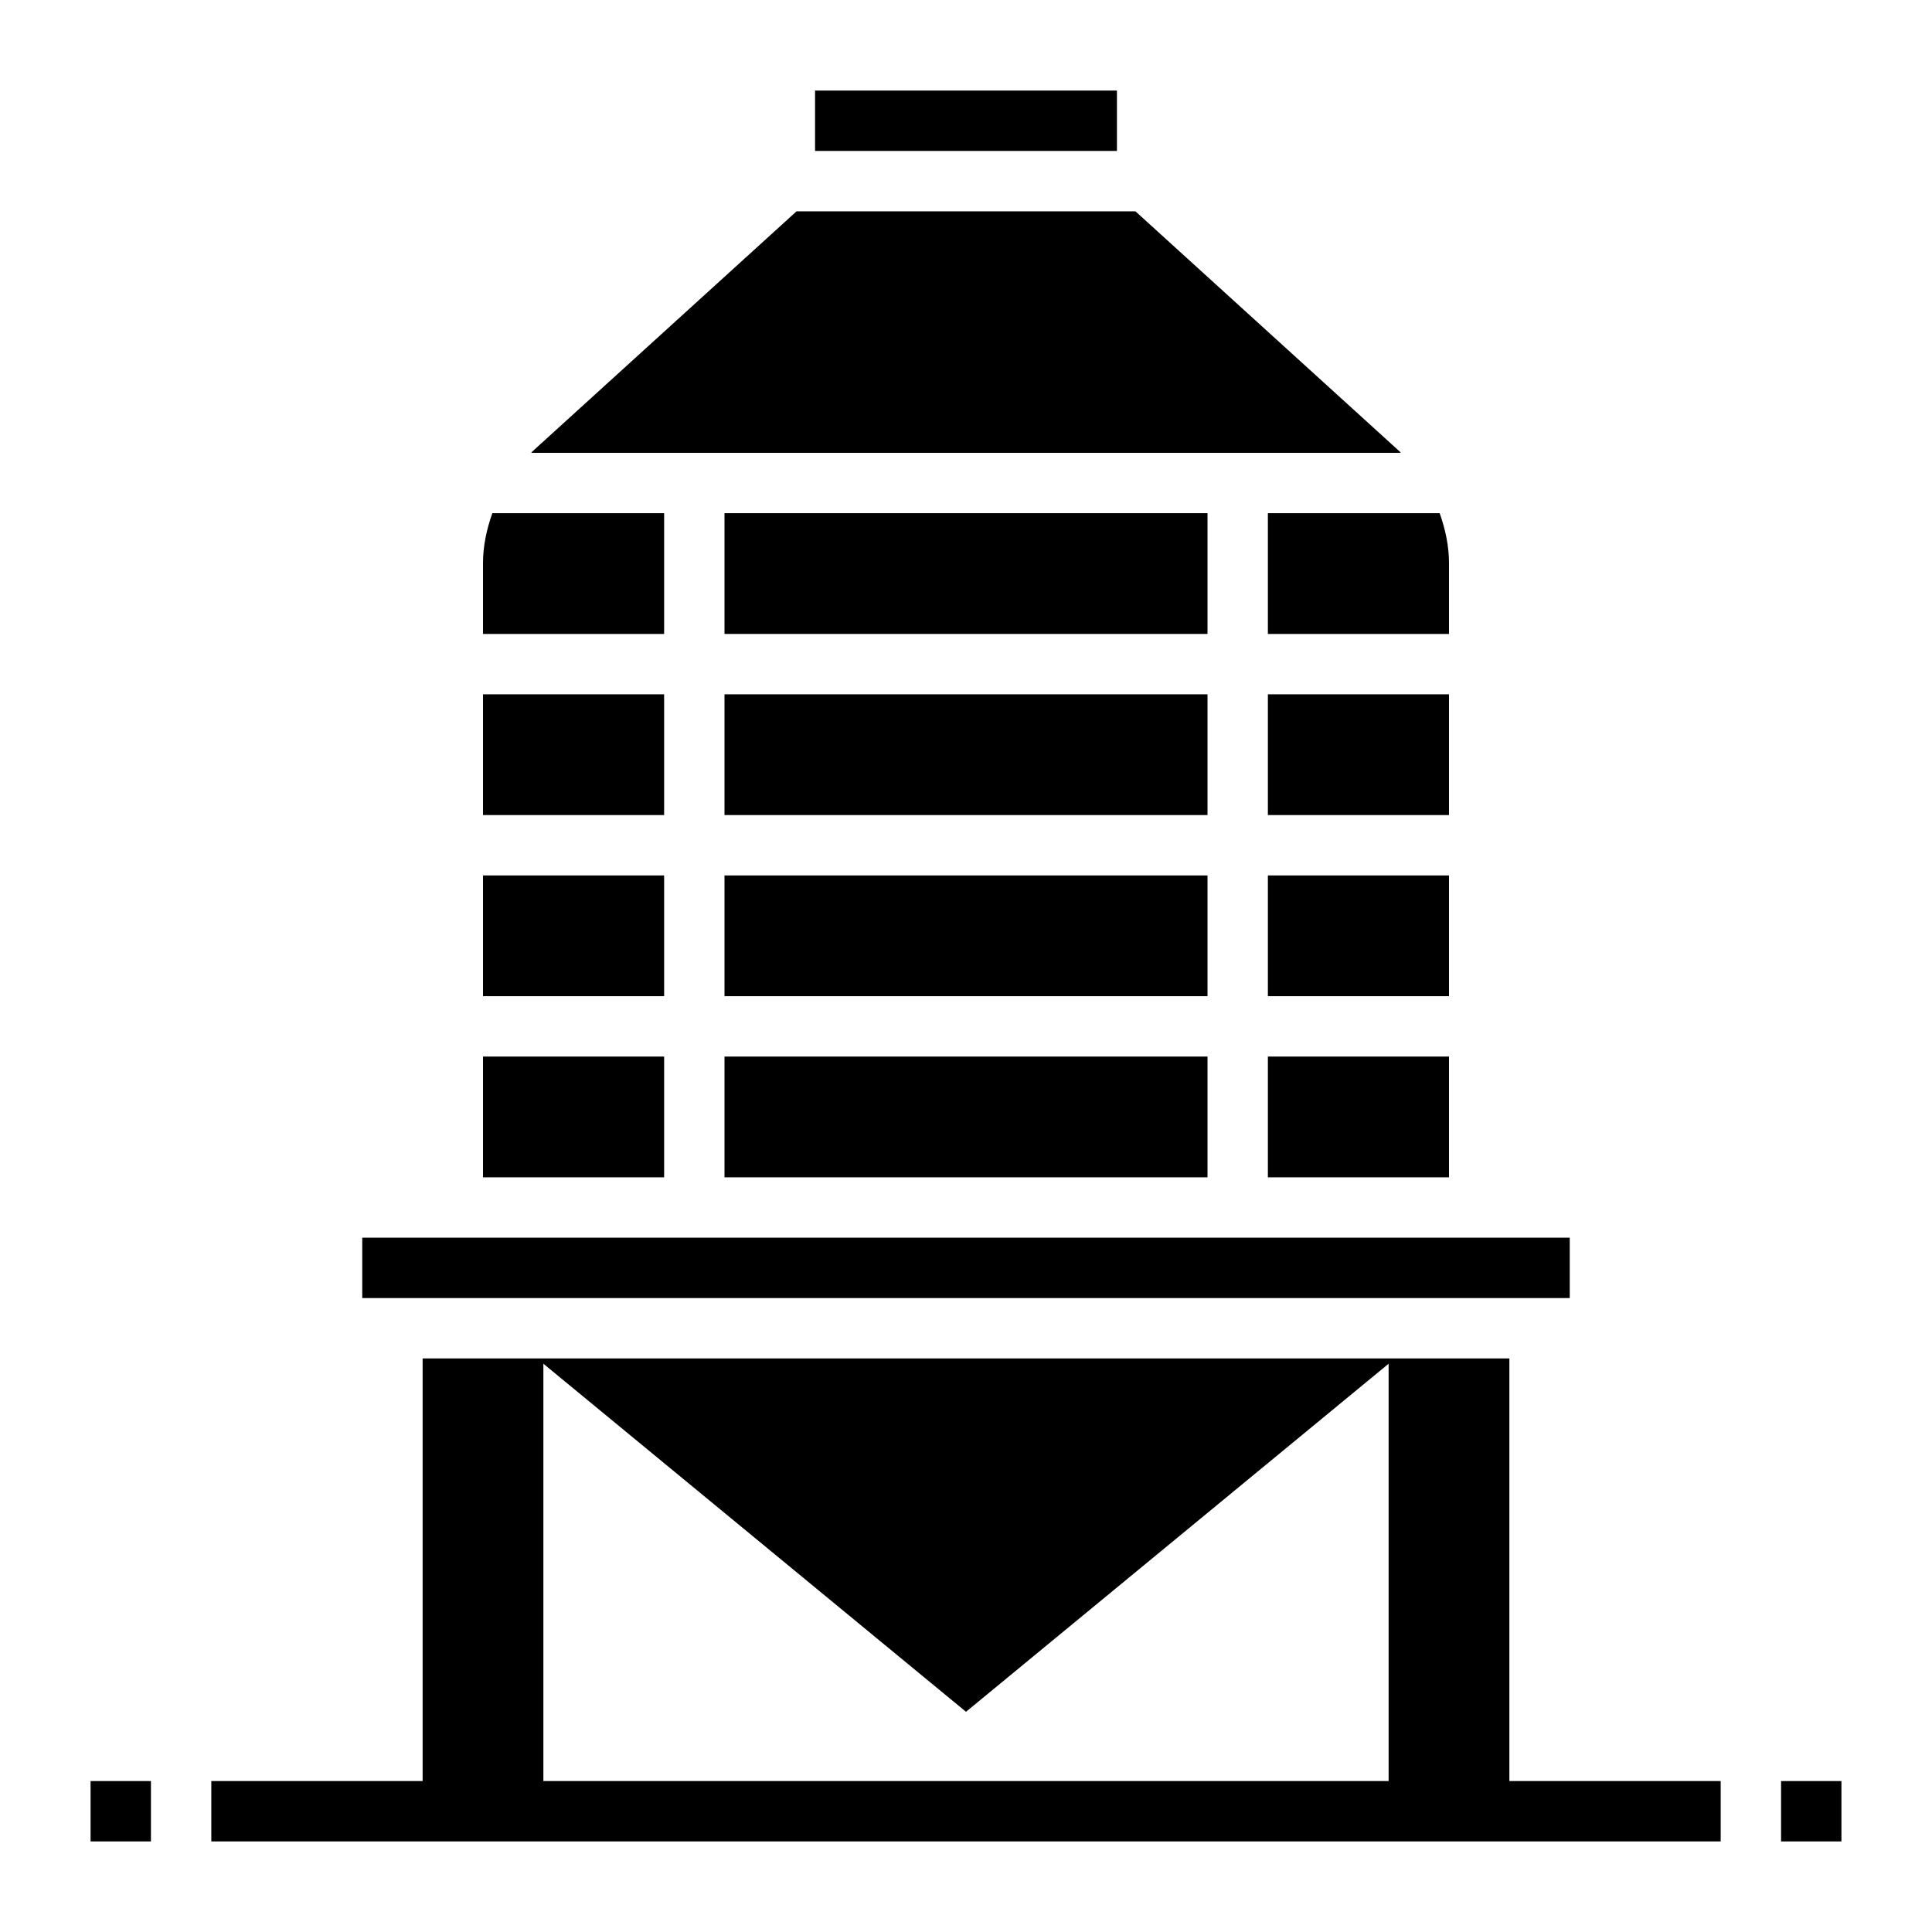 <?xml version="1.0" encoding="iso-8859-1"?>
<!-- Generator: Adobe Illustrator 22.1.0, SVG Export Plug-In . SVG Version: 6.00 Build 0)  -->
<svg xmlns="http://www.w3.org/2000/svg" xmlns:xlink="http://www.w3.org/1999/xlink" version="1.1" id="Layer_1_1_" x="0px" y="0px" viewBox="0 0 64 64" style="enable-background:new 0 0 64 64;" xml:space="preserve" width="512" height="512">
<g>
	<rect x="59" y="59" width="2" height="2"/>
	<rect x="3" y="59" width="2" height="2"/>
	<path d="M46.363,14.954L37.613,7H26.387l-8.75,7.954c-0.015,0.014-0.026,0.032-0.041,0.046h28.808   C46.389,14.986,46.379,14.968,46.363,14.954z"/>
	<rect x="27" y="3" width="10" height="2"/>
	<rect x="24" y="29" width="16" height="4"/>
	<rect x="42" y="23" width="6" height="4"/>
	<rect x="42" y="29" width="6" height="4"/>
	<rect x="42" y="35" width="6" height="4"/>
	<path d="M42,21h6v-2.346c0-0.571-0.122-1.125-0.309-1.654H42V21z"/>
	<rect x="24" y="35" width="16" height="4"/>
	<rect x="16" y="29" width="6" height="4"/>
	<rect x="16" y="35" width="6" height="4"/>
	<rect x="12" y="41" width="40" height="2"/>
	<path d="M50,45h-4H18h-4v14H7v2h50v-2h-7V45z M18,45.175l14,11.53l14-11.53V59H18V45.175z"/>
	<path d="M22,17h-5.691C16.122,17.529,16,18.083,16,18.654V21h6V17z"/>
	<rect x="24" y="17" width="16" height="4"/>
	<rect x="16" y="23" width="6" height="4"/>
	<rect x="24" y="23" width="16" height="4"/>
</g>
</svg>
